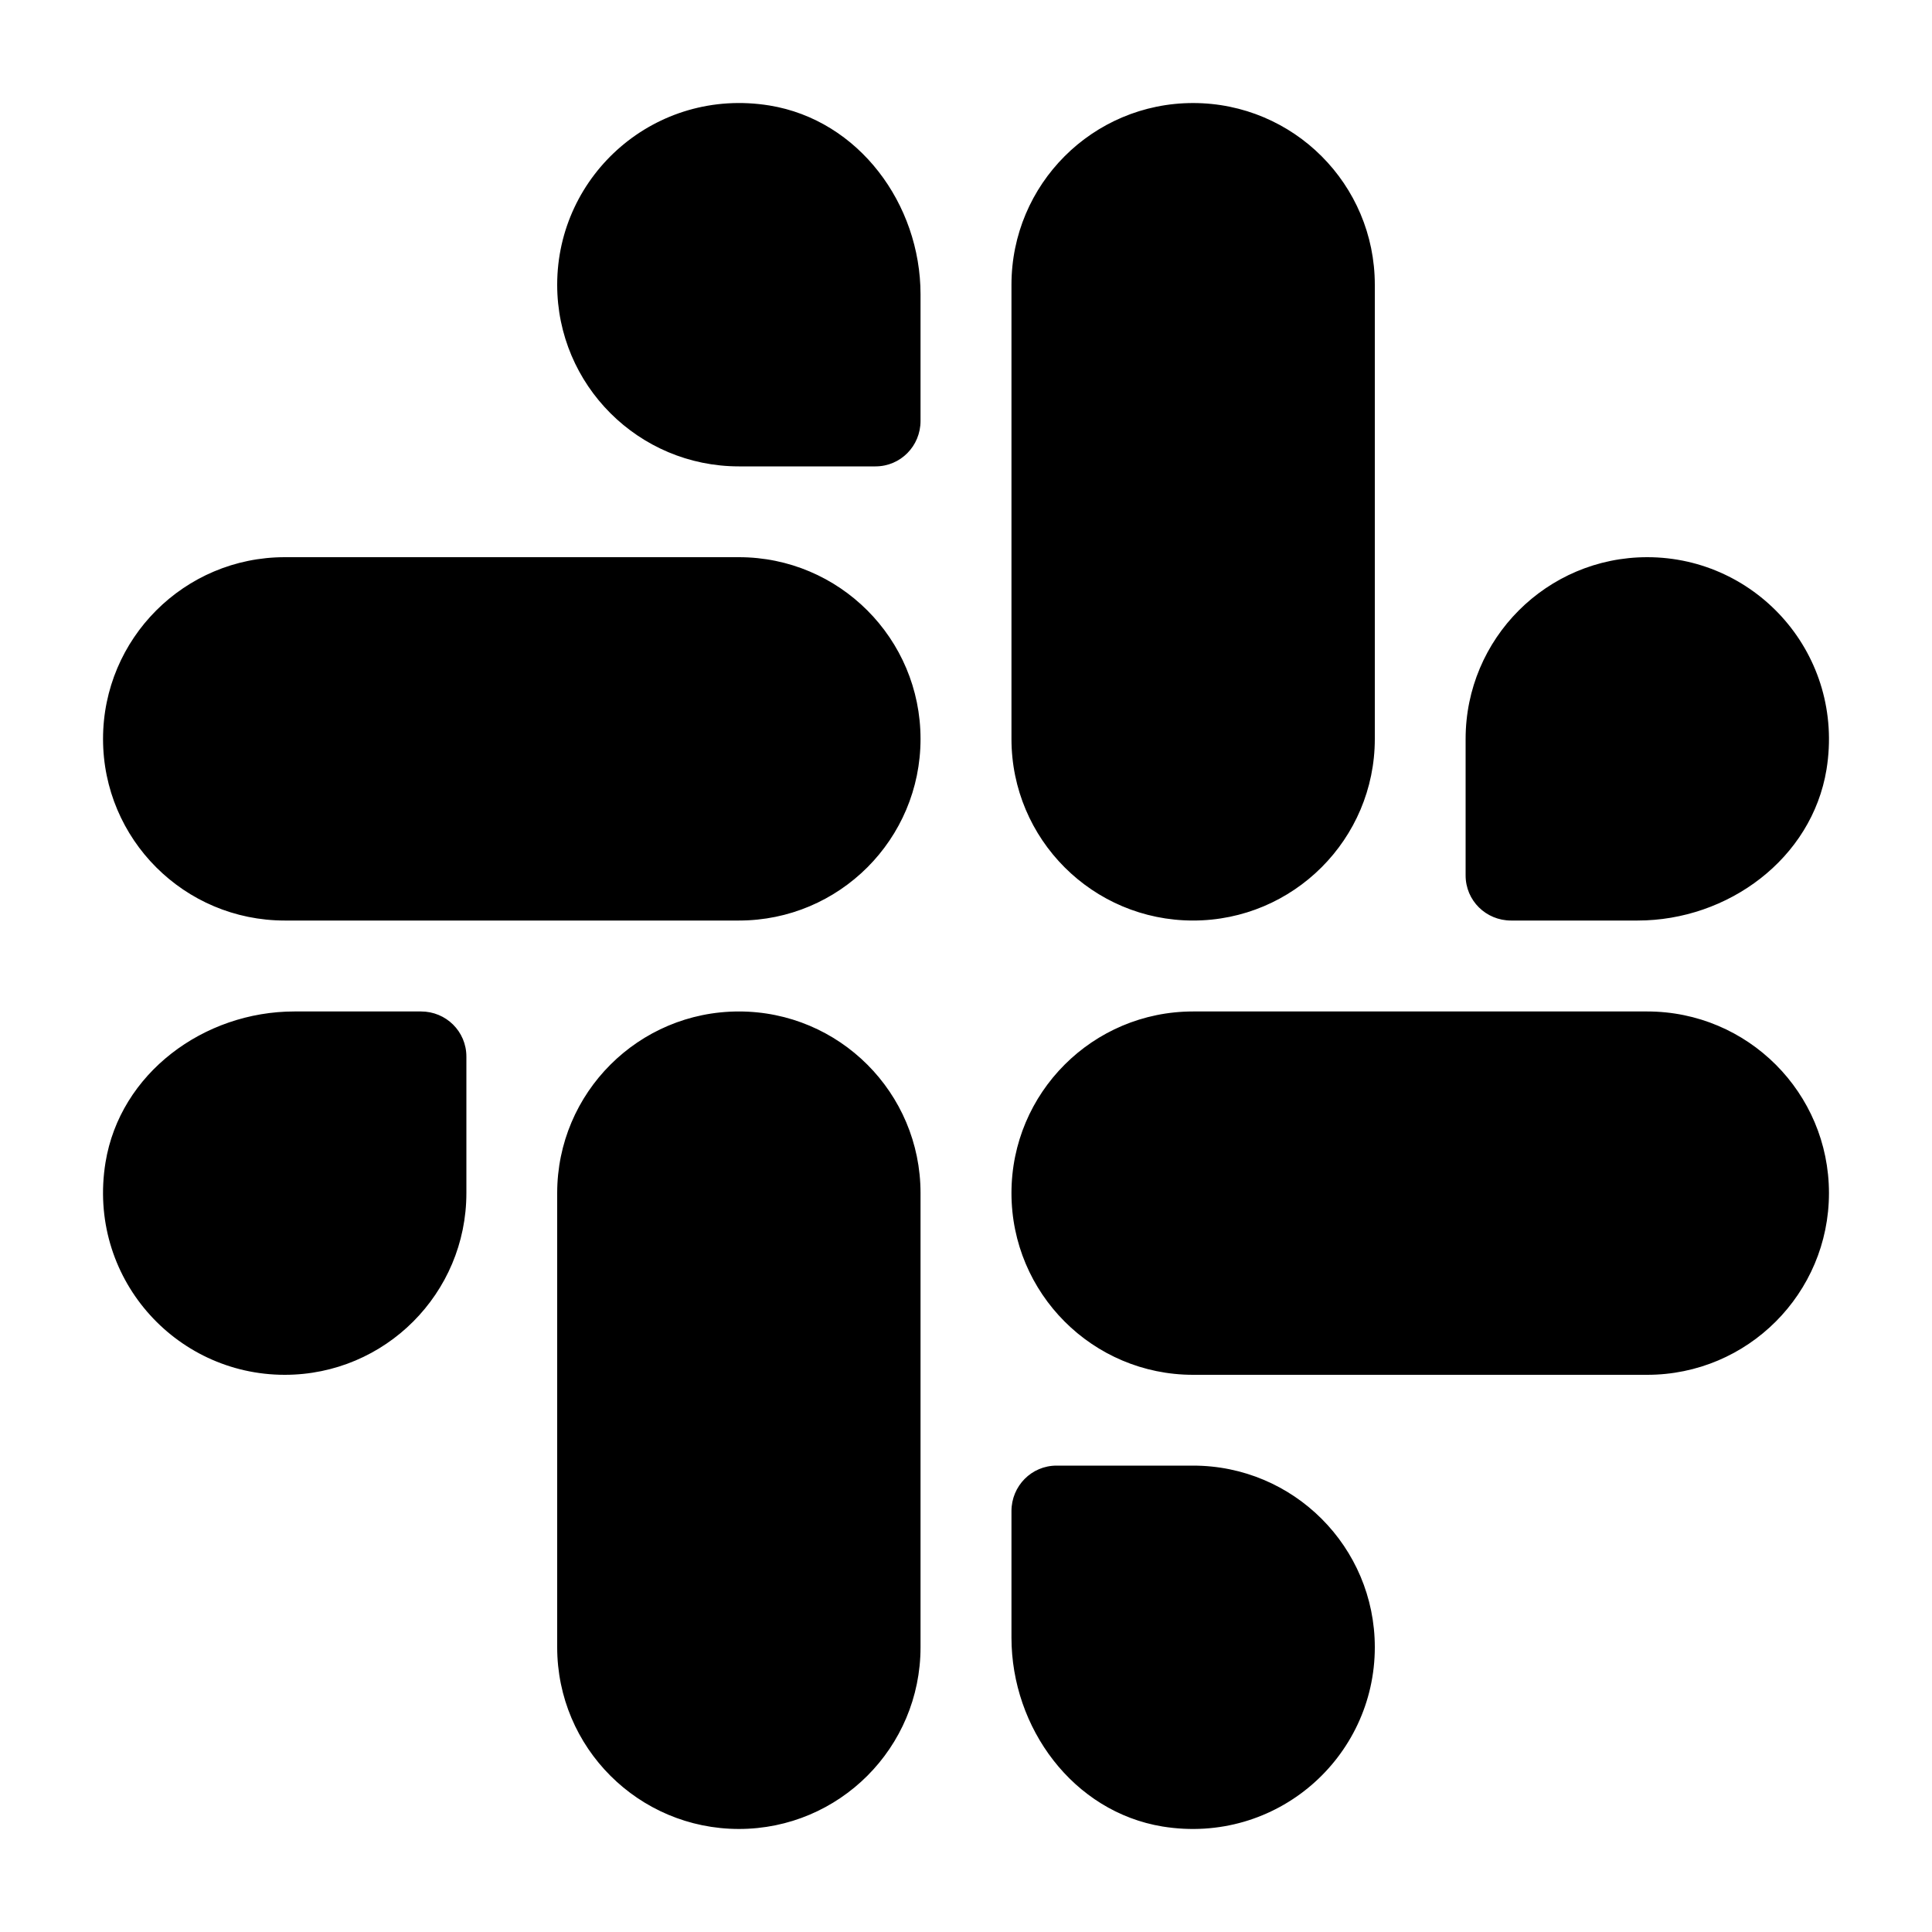 <svg width="15" height="15" viewBox="0 0 15 15" fill="none" xmlns="http://www.w3.org/2000/svg">
<path d="M5.737 4.326H2.211C1.431 4.326 0.8 4.958 0.8 5.737C0.8 6.516 1.431 7.147 2.211 7.147H5.737C6.516 7.147 7.147 6.516 7.147 5.737C7.147 4.958 6.516 4.326 5.737 4.326ZM7.147 2.286V3.268C7.147 3.463 6.992 3.621 6.797 3.621H5.737C4.958 3.621 4.326 2.99 4.326 2.211C4.326 1.354 5.09 0.676 5.974 0.819C6.667 0.932 7.147 1.584 7.147 2.286ZM4.326 9.263V12.789C4.326 13.569 4.958 14.2 5.737 14.2C6.516 14.2 7.147 13.569 7.147 12.789V9.263C7.147 8.484 6.516 7.853 5.737 7.853C4.958 7.853 4.326 8.484 4.326 9.263ZM2.286 7.853H3.269C3.463 7.853 3.621 8.008 3.621 8.203V9.263C3.621 10.042 2.99 10.674 2.211 10.674C1.354 10.674 0.676 9.91 0.819 9.026C0.932 8.332 1.583 7.853 2.286 7.853ZM9.263 10.674H12.789C13.569 10.674 14.2 10.042 14.2 9.263C14.2 8.484 13.569 7.853 12.789 7.853H9.263C8.484 7.853 7.853 8.484 7.853 9.263C7.853 10.042 8.484 10.674 9.263 10.674ZM7.853 12.714V11.732C7.853 11.537 8.009 11.379 8.203 11.379H9.263C10.043 11.379 10.674 12.01 10.674 12.789C10.674 13.646 9.91 14.324 9.026 14.181C8.332 14.067 7.853 13.416 7.853 12.714ZM10.674 5.737V2.211C10.674 1.431 10.043 0.8 9.263 0.8C8.484 0.8 7.853 1.431 7.853 2.211V5.737C7.853 6.516 8.484 7.147 9.263 7.147C10.042 7.147 10.674 6.515 10.674 5.737ZM12.714 7.147H11.732C11.537 7.147 11.379 6.992 11.379 6.797V5.737C11.379 4.958 12.01 4.326 12.789 4.326C13.646 4.326 14.324 5.09 14.181 5.974C14.067 6.667 13.416 7.147 12.714 7.147Z" fill="black"/>
</svg>
